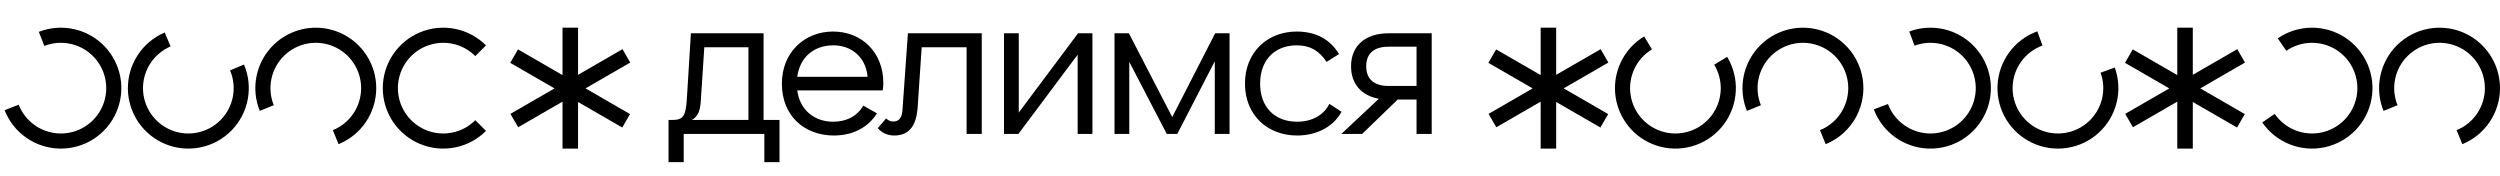 <svg width="1801" height="127" viewBox="0 0 1801 127" fill="none" xmlns="http://www.w3.org/2000/svg">
<path d="M3.32 79.4C6.464 87.419 11.916 94.326 18.987 99.247C26.057 104.168 34.427 106.882 43.04 107.045C51.652 107.209 60.12 104.815 67.371 100.166C74.623 95.517 80.334 88.822 83.781 80.928C87.228 73.034 88.256 64.294 86.736 55.816C85.216 47.337 81.216 39.499 75.242 33.294C69.268 27.088 61.588 22.793 53.173 20.953C44.758 19.112 35.986 19.808 27.966 22.953L31.941 33.09C37.956 30.731 44.535 30.209 50.846 31.59C57.157 32.97 62.918 36.191 67.398 40.845C71.879 45.499 74.879 51.378 76.019 57.737C77.159 64.096 76.387 70.65 73.802 76.571C71.217 82.492 66.934 87.513 61.495 90.999C56.056 94.486 49.706 96.281 43.246 96.159C36.787 96.036 30.509 94.001 25.207 90.31C19.904 86.62 15.815 81.44 13.456 75.425L3.32 79.4Z" fill="black"/>
<path d="M118.65 23.415C110.722 26.784 103.97 32.427 99.25 39.633C94.529 46.838 92.052 55.281 92.13 63.895C92.208 72.509 94.838 80.906 99.689 88.024C104.539 95.143 111.392 100.663 119.38 103.887C127.367 107.111 136.132 107.894 144.565 106.137C152.998 104.38 160.72 100.162 166.756 94.016C172.791 87.87 176.869 80.072 178.472 71.609C180.076 63.146 179.134 54.397 175.766 46.469L165.745 50.727C168.271 56.672 168.977 63.234 167.775 69.582C166.572 75.929 163.514 81.778 158.987 86.387C154.46 90.996 148.668 94.16 142.344 95.478C136.019 96.796 129.446 96.209 123.455 93.79C117.464 91.372 112.325 87.232 108.687 81.893C105.049 76.554 103.076 70.257 103.018 63.796C102.959 57.336 104.817 51.004 108.358 45.599C111.898 40.196 116.961 35.963 122.907 33.436L118.65 23.415Z" fill="black"/>
<path d="M243.885 103.851C251.866 100.61 258.706 95.075 263.541 87.945C268.376 80.816 270.988 72.413 271.047 63.8C271.107 55.186 268.61 46.748 263.874 39.553C259.138 32.358 252.374 26.729 244.439 23.378C236.504 20.027 227.753 19.104 219.293 20.726C210.833 22.349 203.044 26.443 196.911 32.492C190.779 38.541 186.577 46.273 184.839 54.709C183.1 63.146 183.902 71.909 187.144 79.89L197.232 75.792C194.801 69.807 194.199 63.234 195.503 56.907C196.807 50.58 199.958 44.781 204.557 40.244C209.157 35.707 214.999 32.636 221.344 31.42C227.688 30.203 234.252 30.895 240.203 33.408C246.155 35.922 251.227 40.144 254.779 45.54C258.332 50.936 260.204 57.264 260.159 63.725C260.115 70.185 258.156 76.487 254.53 81.834C250.903 87.181 245.773 91.332 239.788 93.764L243.885 103.851Z" fill="black"/>
<path d="M350.106 32.703C344.015 26.612 336.255 22.464 327.807 20.784C319.358 19.103 310.601 19.966 302.643 23.262C294.685 26.559 287.883 32.141 283.097 39.303C278.311 46.465 275.757 54.886 275.757 63.5C275.757 72.114 278.311 80.534 283.097 87.697C287.882 94.859 294.685 100.441 302.643 103.738C310.601 107.034 319.358 107.897 327.807 106.216C336.255 104.536 344.015 100.388 350.106 94.297L342.407 86.597C337.839 91.166 332.019 94.277 325.682 95.537C319.346 96.797 312.778 96.151 306.81 93.678C300.841 91.206 295.739 87.019 292.15 81.647C288.561 76.276 286.645 69.96 286.645 63.5C286.645 57.039 288.561 50.724 292.15 45.352C295.739 39.981 300.841 35.794 306.81 33.322C312.778 30.849 319.346 30.203 325.682 31.463C332.019 32.723 337.839 35.834 342.407 40.403L350.106 32.703Z" fill="black"/>
<path fill-rule="evenodd" clip-rule="evenodd" d="M405.239 19.947H416.421V53.899L448.448 35.408L454.019 45.057L421.793 63.663L453.875 82.185L448.284 91.87L416.421 73.474V107.053H405.239V73.22L373.289 91.666L367.718 82.017L399.469 63.686L367.571 45.27L373.163 35.586L405.239 54.105V19.947Z" fill="black"/>
<path d="M550.079 23.98V86.42H561.559V116.8H550.639V96.5H492.539V116.8H481.619V86.42H484.139C491.979 86.42 493.939 84.04 494.779 71.72L497.719 23.98H550.079ZM498.419 86.42H539.159V34.06H507.379L504.859 72.56C504.439 79.98 502.759 83.9 498.419 86.42ZM636.343 59.68C636.343 62.06 636.203 63.46 635.923 65.14H574.323C576.283 79.56 586.923 87.68 600.223 87.68C608.483 87.68 616.883 84.74 621.923 76.06L631.723 81.66C625.423 91.88 614.223 97.62 600.783 97.62C579.503 97.62 563.263 83.48 563.263 60.24C563.263 37.42 579.923 22.72 600.083 22.72C621.083 22.72 636.343 37.98 636.343 59.68ZM600.363 32.66C586.643 32.66 576.283 40.92 574.323 55.34H625.003C623.883 41.62 613.803 32.66 600.363 32.66ZM650.133 79.42L654.053 23.98H707.253V96.5H696.333V34.06H663.993L661.053 77.46C660.073 91.6 654.193 97.62 644.113 97.62C639.073 97.62 634.873 95.38 632.353 92.3L638.373 85.3C639.773 86.7 641.313 87.54 643.553 87.54C647.473 87.54 649.713 85.02 650.133 79.42ZM733.918 81.1L776.618 23.98H786.978V96.5H776.338V39.38L733.638 96.5H723.278V23.98H733.918V81.1ZM844.467 84.32L875.407 23.98H885.767V96.5H875.127V44.14L848.107 96.5H840.547L813.527 44.56V96.5H802.887V23.98H813.247L844.467 84.32ZM934.393 97.62C913.253 97.62 896.873 83.06 896.873 60.24C896.873 37.42 913.253 22.72 934.113 22.72C948.953 22.72 958.753 29.16 964.633 38.96L955.673 44.56C950.213 36.44 943.773 32.66 934.113 32.66C918.713 32.66 907.793 42.88 907.793 60.24C907.793 77.6 918.713 87.68 934.393 87.68C945.313 87.68 953.853 82.78 957.633 74.8L966.453 80.54C961.133 90.34 949.793 97.62 934.393 97.62ZM1000.32 23.98H1031.4V96.5H1020.48V71.72H1006.9L981.279 96.5H966.299L993.319 71.16C980.999 68.92 973.299 60.66 973.299 47.78C973.299 32.52 984.079 23.98 1000.32 23.98ZM1000.32 61.92H1020.48V33.64H1000.32C989.959 33.64 984.219 38.4 984.219 47.78C984.219 57.02 989.959 61.92 1000.32 61.92Z" fill="black"/>
<path fill-rule="evenodd" clip-rule="evenodd" d="M1109.89 19.947H1121.07V53.899L1153.1 35.408L1158.67 45.057L1126.44 63.663L1158.52 82.185L1152.93 91.87L1121.07 73.474V107.053H1109.89V73.22L1077.94 91.666L1072.37 82.017L1104.12 63.686L1072.22 45.27L1077.81 35.586L1109.89 54.105V19.947Z" fill="black"/>
<path d="M1184.44 26.229C1177.06 30.686 1171.18 37.228 1167.53 45.029C1163.87 52.83 1162.62 61.539 1163.91 70.055C1165.21 78.57 1169 86.511 1174.81 92.871C1180.62 99.232 1188.18 103.727 1196.55 105.788C1204.91 107.849 1213.7 107.384 1221.8 104.451C1229.9 101.518 1236.95 96.249 1242.05 89.311C1247.15 82.373 1250.09 74.076 1250.48 65.471C1250.87 56.866 1248.7 48.339 1244.24 40.967L1234.92 46.6C1238.27 52.129 1239.89 58.525 1239.6 64.978C1239.31 71.432 1237.11 77.654 1233.28 82.858C1229.45 88.062 1224.17 92.013 1218.09 94.213C1212.02 96.413 1205.43 96.762 1199.15 95.216C1192.88 93.67 1187.21 90.299 1182.85 85.528C1178.49 80.758 1175.65 74.803 1174.68 68.416C1173.7 62.029 1174.65 55.497 1177.39 49.647C1180.13 43.796 1184.54 38.889 1190.07 35.547L1184.44 26.229Z" fill="black"/>
<path d="M1315.22 103.851C1323.2 100.61 1330.04 95.075 1334.87 87.945C1339.71 80.816 1342.32 72.413 1342.38 63.8C1342.44 55.186 1339.94 46.748 1335.2 39.553C1330.47 32.358 1323.7 26.729 1315.77 23.378C1307.83 20.027 1299.08 19.104 1290.62 20.726C1282.16 22.349 1274.37 26.443 1268.24 32.492C1262.11 38.541 1257.91 46.273 1256.17 54.709C1254.43 63.146 1255.23 71.909 1258.47 79.89L1268.56 75.792C1266.13 69.807 1265.53 63.234 1266.83 56.907C1268.14 50.58 1271.29 44.781 1275.89 40.244C1280.49 35.707 1286.33 32.636 1292.67 31.42C1299.02 30.203 1305.58 30.895 1311.53 33.408C1317.48 35.922 1322.56 40.144 1326.11 45.54C1329.66 50.936 1331.53 57.264 1331.49 63.725C1331.44 70.185 1329.49 76.487 1325.86 81.834C1322.23 87.181 1317.1 91.332 1311.12 93.764L1315.22 103.851Z" fill="black"/>
<path d="M1349.89 78.756C1352.91 86.824 1358.25 93.817 1365.24 98.849C1372.23 103.881 1380.56 106.727 1389.17 107.027C1397.77 107.326 1406.28 105.067 1413.6 100.533C1420.93 96 1426.74 89.396 1430.31 81.558C1433.89 73.719 1435.05 64.997 1433.67 56.495C1432.28 47.993 1428.41 40.093 1422.53 33.794C1416.66 27.495 1409.04 23.079 1400.66 21.105C1392.28 19.132 1383.49 19.689 1375.43 22.706L1379.24 32.905C1385.29 30.642 1391.88 30.224 1398.17 31.704C1404.45 33.184 1410.16 36.496 1414.57 41.221C1418.98 45.945 1421.88 51.87 1422.92 58.246C1423.96 64.623 1423.08 71.164 1420.41 77.043C1417.73 82.922 1413.37 87.875 1407.87 91.275C1402.38 94.675 1396 96.37 1389.54 96.145C1383.09 95.92 1376.84 93.786 1371.6 90.011C1366.36 86.237 1362.35 80.993 1360.09 74.942L1349.89 78.756Z" fill="black"/>
<path d="M1467.68 22.558C1459.59 25.496 1452.54 30.769 1447.44 37.71C1442.34 44.651 1439.41 52.949 1439.03 61.555C1438.64 70.16 1440.82 78.686 1445.28 86.055C1449.74 93.424 1456.29 99.305 1464.09 102.953C1471.89 106.602 1480.6 107.854 1489.12 106.553C1497.63 105.252 1505.57 101.454 1511.93 95.641C1518.28 89.829 1522.78 82.261 1524.83 73.896C1526.89 65.531 1526.42 56.744 1523.48 48.647L1513.24 52.36C1515.45 58.433 1515.8 65.023 1514.26 71.297C1512.72 77.571 1509.35 83.246 1504.58 87.606C1499.81 91.966 1493.86 94.814 1487.47 95.79C1481.09 96.766 1474.55 95.826 1468.7 93.09C1462.85 90.353 1457.94 85.943 1454.59 80.416C1451.25 74.89 1449.62 68.495 1449.91 62.041C1450.19 55.587 1452.39 49.364 1456.22 44.157C1460.04 38.951 1465.32 34.997 1471.4 32.794L1467.68 22.558Z" fill="black"/>
<path fill-rule="evenodd" clip-rule="evenodd" d="M1568.51 19.947H1579.69V53.899L1611.72 35.408L1617.29 45.057L1585.06 63.663L1617.14 82.185L1611.55 91.87L1579.69 73.474V107.053H1568.51V73.22L1536.56 91.666L1530.99 82.017L1562.74 63.686L1530.84 45.27L1536.43 35.586L1568.51 54.105V19.947Z" fill="black"/>
<path d="M1629.73 88.21C1634.61 95.303 1641.49 100.788 1649.5 103.971C1657.5 107.154 1666.27 107.891 1674.7 106.091C1683.12 104.29 1690.82 100.032 1696.82 93.855C1702.83 87.678 1706.86 79.859 1708.42 71.388C1709.98 62.916 1709 54.172 1705.59 46.262C1702.18 38.351 1696.5 31.629 1689.27 26.946C1682.04 22.263 1673.58 19.829 1664.97 19.951C1656.36 20.074 1647.97 22.748 1640.88 27.635L1647.06 36.601C1652.38 32.936 1658.67 30.93 1665.13 30.838C1671.59 30.747 1677.93 32.572 1683.35 36.085C1688.77 39.597 1693.03 44.638 1695.59 50.571C1698.15 56.504 1698.89 63.062 1697.72 69.416C1696.55 75.769 1693.52 81.633 1689.02 86.266C1684.51 90.899 1678.74 94.093 1672.42 95.443C1666.1 96.794 1659.53 96.24 1653.52 93.853C1647.52 91.466 1642.36 87.352 1638.69 82.032L1629.73 88.21Z" fill="black"/>
<path d="M1773.84 103.851C1781.82 100.61 1788.66 95.075 1793.49 87.945C1798.33 80.816 1800.94 72.413 1801 63.8C1801.06 55.186 1798.56 46.748 1793.83 39.553C1789.09 32.358 1782.33 26.729 1774.39 23.378C1766.46 20.027 1757.7 19.104 1749.24 20.726C1740.78 22.349 1733 26.443 1726.86 32.492C1720.73 38.541 1716.53 46.273 1714.79 54.709C1713.05 63.146 1713.85 71.909 1717.1 79.89L1727.18 75.792C1724.75 69.807 1724.15 63.234 1725.45 56.907C1726.76 50.58 1729.91 44.781 1734.51 40.244C1739.11 35.707 1744.95 32.636 1751.3 31.42C1757.64 30.203 1764.2 30.895 1770.15 33.408C1776.11 35.922 1781.18 40.144 1784.73 45.54C1788.28 50.936 1790.16 57.264 1790.11 63.725C1790.07 70.185 1788.11 76.487 1784.48 81.834C1780.86 87.181 1775.72 91.332 1769.74 93.764L1773.84 103.851Z" fill="black"/>
</svg>
